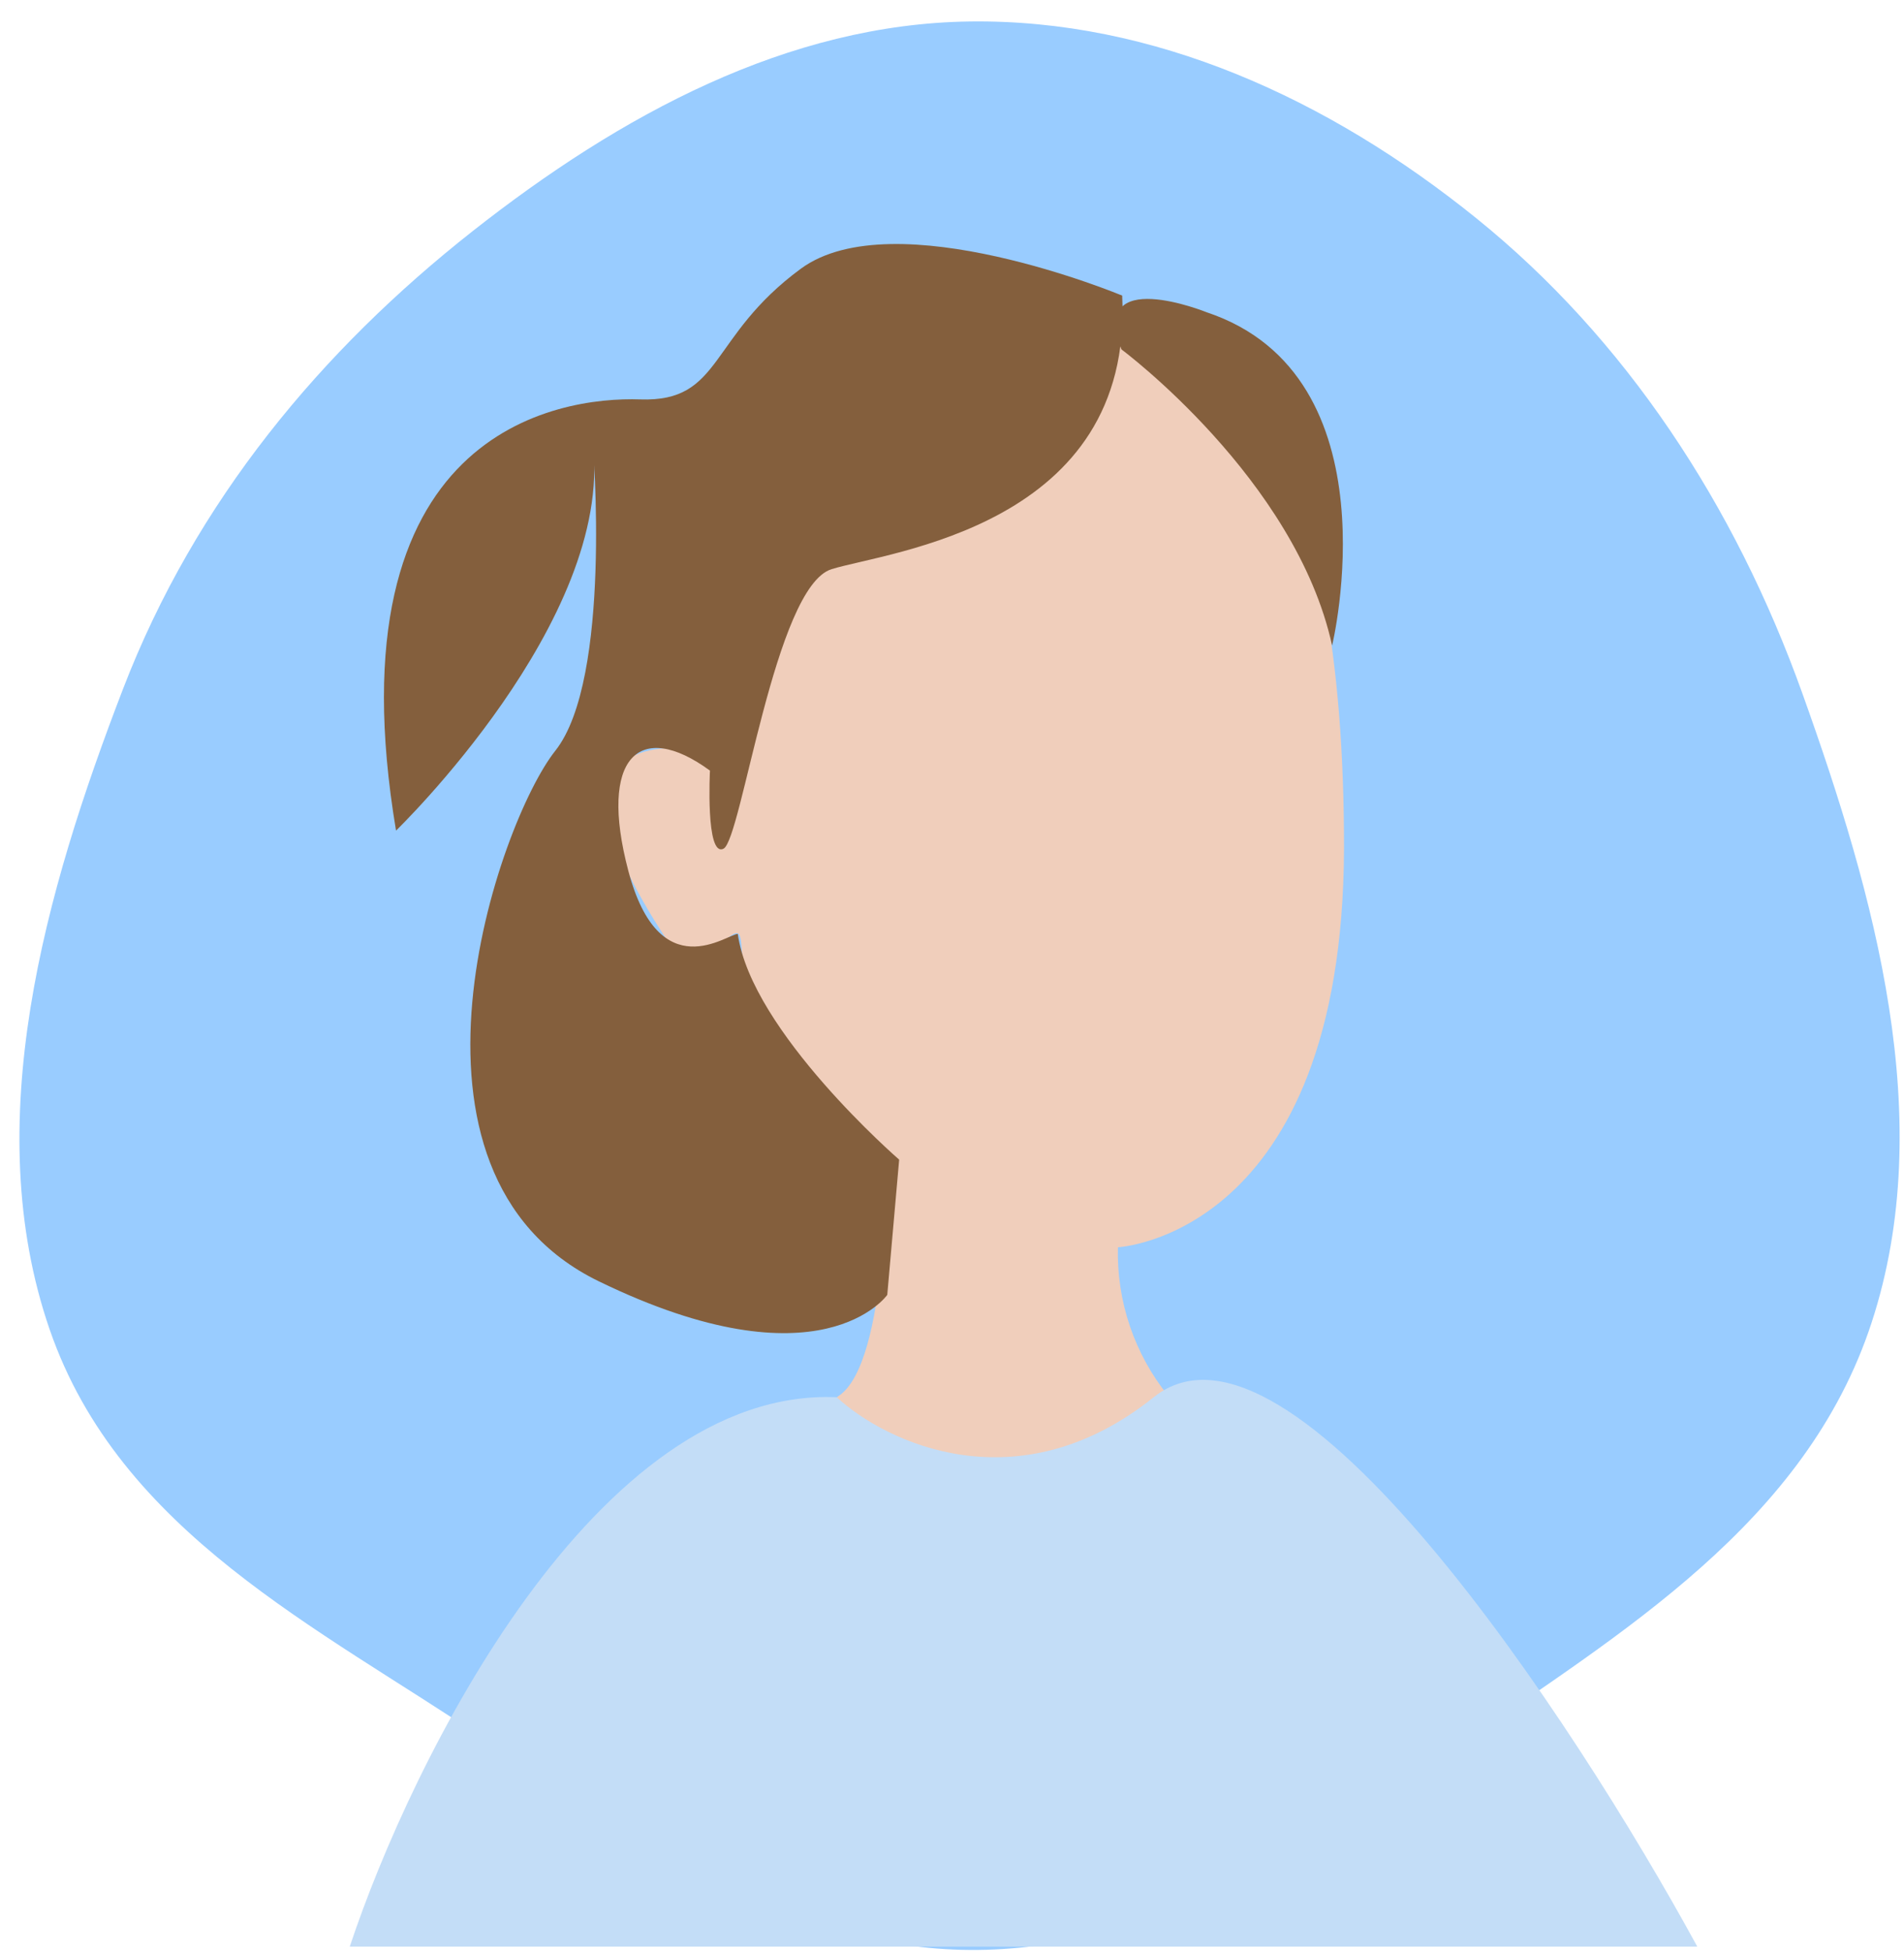 <svg width="80" height="82" viewBox="0 0 80 82" fill="none" xmlns="http://www.w3.org/2000/svg">
<path fill-rule="evenodd" clip-rule="evenodd" d="M40.757 0.902C48.457 0.801 55.8 4.135 62.036 9.171C68.28 14.213 72.884 21.171 75.741 29.154C78.762 37.594 81.434 47.016 78.638 55.552C75.877 63.986 68.111 68.571 61.279 73.323C54.925 77.742 48.246 81.945 40.757 81.899C33.293 81.853 26.786 77.378 20.398 73.073C13.39 68.351 5.026 64.359 2.086 55.838C-0.898 47.189 1.891 37.451 5.169 28.935C8.219 21.013 13.524 14.699 19.838 9.724C26.08 4.808 33.116 1.002 40.757 0.902Z" fill="#99CCFF"/>
<path d="M42.401 12.665C42.401 12.665 29.23 12.875 29.02 31.475C29.02 31.475 21.91 30.225 28.02 39.475C28.02 39.475 28.61 41.055 30.48 39.475C32.35 37.895 28.73 43.255 37.23 48.635C37.23 48.635 37.35 57.255 35.23 58.635C33.111 60.015 46.85 64.755 49.09 58.635C47.664 56.869 46.913 54.654 46.971 52.385C46.971 52.385 56.41 51.915 56.471 35.645C56.48 19.475 51.98 11.725 42.401 12.665Z" fill="#F0CEBB"/>
<path d="M47.15 12.415C47.15 12.415 37.56 8.415 33.65 11.285C29.74 14.155 30.37 16.895 26.9 16.775C23.43 16.655 13.83 18.115 16.64 34.885C16.64 34.885 25.79 26.045 24.91 18.665C24.91 18.665 25.73 28.515 23.33 31.535C20.93 34.555 15.82 49.275 25.16 53.815C34.5 58.355 37.28 54.385 37.28 54.385L37.78 48.705C37.78 48.705 31.57 43.325 31 39.225C30.55 39.225 27.71 41.515 26.4 36.575C25.14 31.805 26.86 30.195 29.83 32.365C29.83 32.365 29.64 36.025 30.4 35.645C31.16 35.265 32.55 24.645 34.94 23.905C37.33 23.165 47.64 22.115 47.15 12.415Z" fill="#845F3D"/>
<path d="M47.12 14.675C47.12 14.675 54.441 20.115 55.971 27.115C55.971 27.115 58.711 15.785 50.7 13.115C50.7 13.115 45.751 11.115 47.12 14.675Z" fill="#845F3D"/>
<path d="M48.477 58.682C42.768 63.25 37.217 60.586 35.155 58.682C25.059 58.261 17.309 73.891 14.696 81.758H71.315C66.081 72.163 54.187 54.115 48.477 58.682Z" fill="#C3DDF7"/>
</svg>
